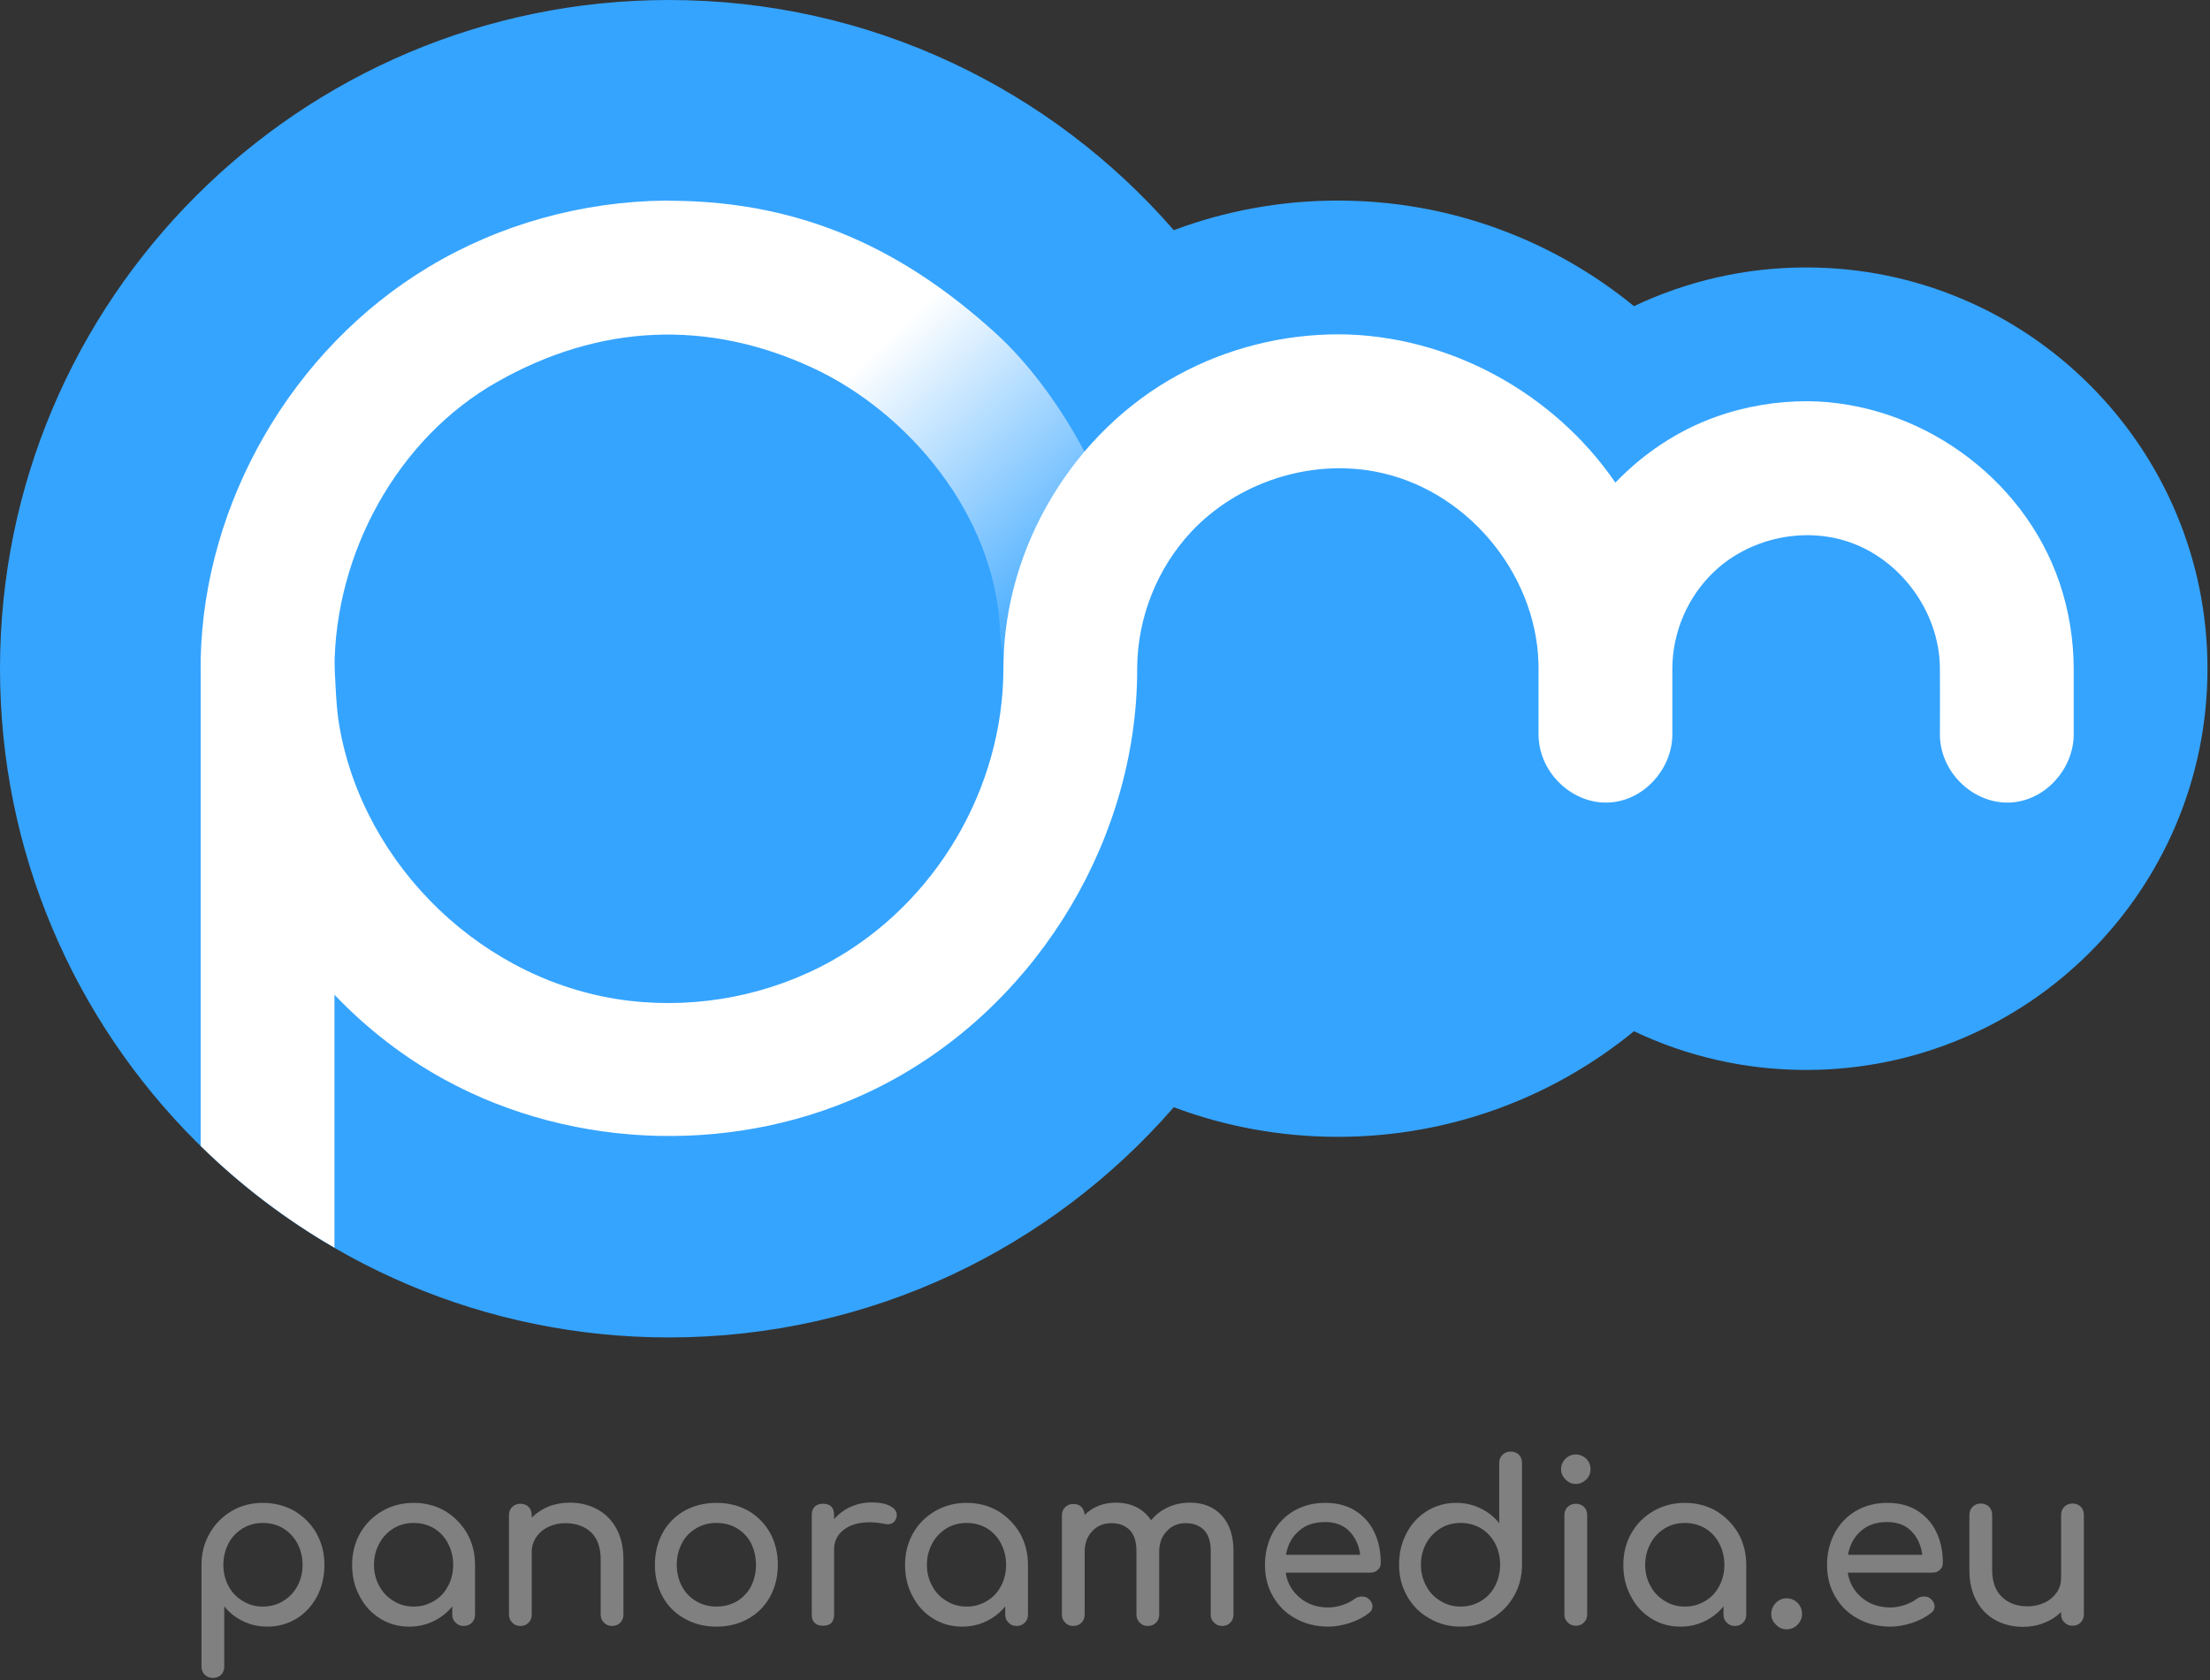 <?xml version="1.0" encoding="UTF-8" standalone="no"?>
<!DOCTYPE svg PUBLIC "-//W3C//DTD SVG 1.1//EN" "http://www.w3.org/Graphics/SVG/1.1/DTD/svg11.dtd">
<svg width="100%" height="100%" viewBox="0 0 818 622" version="1.1" xmlns="http://www.w3.org/2000/svg" xmlns:xlink="http://www.w3.org/1999/xlink" xml:space="preserve" xmlns:serif="http://www.serif.com/" style="fill-rule:evenodd;clip-rule:evenodd;stroke-linejoin:round;stroke-miterlimit:2;">
    <rect x="0" y="0" width="818" height="622" fill="#333333" stroke="none"/>
    <g transform="matrix(1,0,0,1,-275.2,-858.22)">
        <g transform="matrix(2,0,0,2,0,-4936.38)">
            <path d="M354.833,3102.27C332.129,3128.38 298.676,3144.89 261.398,3144.89C193.072,3144.89 137.6,3089.42 137.6,3021.09C137.6,2952.77 193.072,2897.3 261.398,2897.3C298.676,2897.3 332.129,2913.81 354.833,2939.91C364.284,2936.37 374.516,2934.43 385.196,2934.43C405.979,2934.43 425.063,2941.77 440,2953.98C449.656,2949.39 460.457,2946.81 471.855,2946.81C512.851,2946.81 546.134,2980.1 546.134,3021.09C546.134,3062.09 512.851,3095.37 471.855,3095.37C460.457,3095.37 449.656,3092.8 440,3088.2C425.063,3100.42 405.979,3107.75 385.196,3107.75C374.516,3107.75 364.284,3105.82 354.833,3102.27Z" style="fill:rgb(53,164,255);"/>
        </g>
        <g transform="matrix(-85.441,-91.971,-91.971,85.441,515.611,1236.67)">
            <path d="M1.733,-1.694C1.46,-1.986 1.148,-2.099 0.803,-2.13C0.503,-2.158 0.081,-2.037 -0.142,-1.83L-0.152,-1.821C-0.197,-1.769 -0.216,-1.697 -0.199,-1.633C-0.172,-1.538 -0.067,-1.472 0.031,-1.492C0.087,-1.504 0.097,-1.504 0.14,-1.541C0.403,-1.767 0.802,-1.782 1.086,-1.666C1.402,-1.537 1.609,-1.294 1.689,-0.957C1.768,-0.627 1.644,-0.26 1.396,-0.029L1.386,-0.019C1.378,-0.01 1.376,-0.008 1.369,0.002C1.312,0.082 1.329,0.206 1.406,0.268C1.481,0.33 1.598,0.322 1.671,0.254C1.675,0.25 1.68,0.246 1.684,0.242C2.017,-0.08 2.172,-0.579 2.075,-1.039C2.025,-1.278 1.908,-1.503 1.742,-1.685C1.739,-1.688 1.736,-1.691 1.733,-1.694Z" style="fill:url(#_Linear1);"/>
        </g>
        <g transform="matrix(2,0,0,2,0,-4845.86)">
            <path d="M174.739,3064.18L174.739,2976.11C174.733,2976.05 174.679,2975.44 174.852,2974.17C174.895,2973.85 174.952,2973.54 175.022,2973.23C176.159,2968.16 180.713,2963.98 186.02,2963.5C187.433,2963.38 187.766,2963.48 188.218,2963.5C188.866,2963.58 189.03,2963.58 189.669,2963.72C189.8,2963.75 189.931,2963.78 190.061,2963.81C190.188,2963.84 190.314,2963.87 190.44,2963.91C192.294,2964.42 193.993,2965.41 195.405,2966.71C197.558,2968.68 199.058,2971.39 199.412,2974.37C199.449,2974.68 199.466,2974.88 199.476,2975.07C199.74,2978.92 199.764,2982.8 200.433,2986.6C204.949,3012.33 227.121,3034.13 254.087,3037.31C266.938,3038.82 280.249,3036.22 291.535,3029.9C310.675,3019.2 323.262,2998.13 323.297,2975.81L323.306,2975.57C323.301,2975.39 323.3,2975.22 323.302,2975.04C323.58,2953.08 336.331,2931.94 355.689,2921.42C364.76,2916.49 375.026,2913.92 385.395,2913.93C405.567,2914.03 425.128,2924.68 436.555,2941.39C441.698,2936.02 448.012,2931.77 455.117,2929.22C460.573,2927.26 466.379,2926.3 472.174,2926.31C492.501,2926.51 512.052,2940.13 518.767,2959.95C520.494,2965.05 521.357,2970.44 521.374,2975.81L521.374,2988.25C521.223,2994.48 516.141,3000.14 509.891,3000.59C503.177,3001.08 496.787,2995.37 496.615,2988.25C496.615,2975.81 496.653,2988.1 496.614,2975.67C496.515,2965.18 489.127,2955.2 479.069,2952.14C470.723,2949.6 461.097,2951.89 454.779,2957.91C449.944,2962.52 447.117,2969.05 447.095,2975.85L447.095,2988.25C446.945,2994.48 441.862,3000.14 435.612,3000.59C428.898,3001.08 422.508,2995.37 422.336,2988.25L422.336,2975.81C422.336,2975.6 422.322,2974.82 422.317,2974.63C421.759,2957.9 408.748,2942.36 391.892,2939.3C379.69,2937.07 366.479,2941.45 358.011,2950.54C351.744,2957.27 348.131,2966.36 348.057,2975.59L348.05,2975.94C348.054,2976.09 348.056,2976.24 348.055,2976.39C348.052,2976.86 348.045,2977.32 348.035,2977.78C347.338,3009.23 328.219,3039.61 299.438,3053.7C274.698,3065.82 244.097,3065.16 219.862,3051.89C212.304,3047.76 205.451,3042.42 199.499,3036.19L199.499,3083.01C190.454,3077.78 182.132,3071.43 174.739,3064.18Z" style="fill:white;"/>
        </g>
        <g transform="matrix(1.955,0,0,0.938,7.64,740.947)">
            <g transform="matrix(42.243,0,0,88.019,171.207,766.728)">
                <path d="M0.365,-0.551C0.416,-0.551 0.463,-0.539 0.506,-0.515C0.548,-0.49 0.581,-0.457 0.605,-0.415C0.629,-0.372 0.641,-0.325 0.641,-0.273C0.641,-0.221 0.63,-0.174 0.608,-0.132C0.585,-0.089 0.555,-0.056 0.516,-0.032C0.476,-0.008 0.433,0.004 0.385,0.004C0.346,0.004 0.31,-0.004 0.277,-0.02C0.244,-0.036 0.215,-0.058 0.192,-0.087L0.192,0.183C0.192,0.198 0.187,0.211 0.178,0.22C0.169,0.229 0.156,0.234 0.141,0.234C0.126,0.234 0.114,0.229 0.105,0.22C0.095,0.211 0.09,0.198 0.09,0.183L0.09,-0.273C0.09,-0.325 0.102,-0.372 0.127,-0.415C0.151,-0.457 0.184,-0.49 0.226,-0.515C0.267,-0.539 0.314,-0.551 0.365,-0.551ZM0.365,-0.086C0.398,-0.086 0.429,-0.094 0.456,-0.111C0.483,-0.127 0.504,-0.149 0.52,-0.178C0.535,-0.206 0.543,-0.238 0.543,-0.273C0.543,-0.308 0.535,-0.34 0.52,-0.369C0.504,-0.398 0.483,-0.42 0.456,-0.437C0.429,-0.453 0.398,-0.461 0.365,-0.461C0.332,-0.461 0.302,-0.453 0.275,-0.437C0.248,-0.42 0.226,-0.398 0.211,-0.369C0.196,-0.34 0.188,-0.308 0.188,-0.273C0.188,-0.238 0.196,-0.206 0.211,-0.178C0.226,-0.149 0.248,-0.127 0.275,-0.111C0.302,-0.094 0.332,-0.086 0.365,-0.086Z" style="fill:rgb(128,128,128);fill-rule:nonzero;"/>
            </g>
            <g transform="matrix(42.243,0,0,88.019,200.905,766.728)">
                <path d="M0.338,-0.551C0.389,-0.551 0.436,-0.539 0.478,-0.515C0.519,-0.49 0.552,-0.457 0.577,-0.415C0.601,-0.372 0.613,-0.325 0.613,-0.273L0.613,-0.05C0.613,-0.035 0.608,-0.023 0.599,-0.014C0.589,-0.004 0.577,0.001 0.562,0.001C0.547,0.001 0.535,-0.004 0.526,-0.014C0.516,-0.023 0.511,-0.035 0.511,-0.05L0.511,-0.087C0.488,-0.058 0.459,-0.036 0.426,-0.02C0.393,-0.004 0.357,0.004 0.318,0.004C0.27,0.004 0.227,-0.008 0.188,-0.032C0.149,-0.056 0.118,-0.089 0.096,-0.132C0.073,-0.174 0.062,-0.221 0.062,-0.273C0.062,-0.325 0.074,-0.372 0.098,-0.415C0.122,-0.457 0.155,-0.49 0.198,-0.515C0.24,-0.539 0.287,-0.551 0.338,-0.551ZM0.338,-0.086C0.371,-0.086 0.401,-0.094 0.429,-0.111C0.456,-0.127 0.477,-0.149 0.492,-0.178C0.507,-0.206 0.515,-0.238 0.515,-0.273C0.515,-0.308 0.507,-0.34 0.492,-0.369C0.477,-0.398 0.456,-0.42 0.429,-0.437C0.401,-0.453 0.371,-0.461 0.338,-0.461C0.305,-0.461 0.275,-0.453 0.248,-0.437C0.221,-0.42 0.199,-0.398 0.184,-0.369C0.168,-0.34 0.16,-0.308 0.16,-0.273C0.16,-0.238 0.168,-0.206 0.184,-0.178C0.199,-0.149 0.221,-0.127 0.248,-0.111C0.275,-0.094 0.305,-0.086 0.338,-0.086Z" style="fill:rgb(128,128,128);fill-rule:nonzero;"/>
            </g>
            <g transform="matrix(42.243,0,0,88.019,229.421,766.728)">
                <path d="M0.362,-0.552C0.408,-0.552 0.449,-0.542 0.486,-0.522C0.523,-0.502 0.551,-0.473 0.572,-0.435C0.593,-0.396 0.603,-0.35 0.603,-0.296L0.603,-0.05C0.603,-0.035 0.598,-0.023 0.589,-0.014C0.579,-0.004 0.567,0.001 0.552,0.001C0.537,0.001 0.525,-0.004 0.516,-0.014C0.506,-0.023 0.501,-0.035 0.501,-0.05L0.501,-0.296C0.501,-0.35 0.487,-0.391 0.458,-0.419C0.429,-0.446 0.39,-0.46 0.342,-0.46C0.314,-0.46 0.289,-0.454 0.266,-0.443C0.243,-0.432 0.225,-0.416 0.212,-0.397C0.199,-0.378 0.192,-0.356 0.192,-0.332L0.192,-0.05C0.192,-0.035 0.187,-0.023 0.178,-0.014C0.169,-0.004 0.156,0.001 0.141,0.001C0.126,0.001 0.114,-0.004 0.105,-0.014C0.095,-0.023 0.09,-0.035 0.09,-0.05L0.09,-0.496C0.09,-0.511 0.095,-0.524 0.105,-0.533C0.114,-0.542 0.126,-0.547 0.141,-0.547C0.156,-0.547 0.169,-0.542 0.178,-0.533C0.187,-0.524 0.192,-0.511 0.192,-0.496L0.192,-0.485C0.213,-0.506 0.239,-0.523 0.268,-0.535C0.297,-0.546 0.329,-0.552 0.362,-0.552Z" style="fill:rgb(128,128,128);fill-rule:nonzero;"/>
            </g>
            <g transform="matrix(42.243,0,0,88.019,258.232,766.728)">
                <path d="M0.338,-0.551C0.391,-0.551 0.438,-0.539 0.48,-0.516C0.521,-0.492 0.554,-0.459 0.578,-0.417C0.601,-0.375 0.613,-0.327 0.613,-0.273C0.613,-0.22 0.601,-0.172 0.578,-0.13C0.555,-0.088 0.522,-0.055 0.481,-0.032C0.439,-0.008 0.391,0.004 0.338,0.004C0.285,0.004 0.237,-0.008 0.195,-0.032C0.153,-0.055 0.12,-0.088 0.097,-0.13C0.074,-0.172 0.062,-0.22 0.062,-0.273C0.062,-0.327 0.074,-0.375 0.097,-0.417C0.12,-0.459 0.153,-0.492 0.195,-0.516C0.237,-0.539 0.285,-0.551 0.338,-0.551ZM0.338,-0.461C0.304,-0.461 0.274,-0.453 0.247,-0.437C0.22,-0.421 0.198,-0.399 0.183,-0.37C0.168,-0.341 0.16,-0.309 0.16,-0.273C0.16,-0.237 0.168,-0.205 0.183,-0.177C0.198,-0.148 0.22,-0.126 0.247,-0.11C0.274,-0.094 0.304,-0.086 0.338,-0.086C0.372,-0.086 0.403,-0.094 0.43,-0.11C0.456,-0.126 0.478,-0.148 0.493,-0.177C0.507,-0.205 0.515,-0.237 0.515,-0.273C0.515,-0.309 0.507,-0.341 0.493,-0.37C0.478,-0.399 0.456,-0.421 0.43,-0.437C0.403,-0.453 0.372,-0.461 0.338,-0.461Z" style="fill:rgb(128,128,128);fill-rule:nonzero;"/>
            </g>
            <g transform="matrix(42.243,0,0,88.019,286.748,766.728)">
                <path d="M0.358,-0.553C0.393,-0.553 0.421,-0.548 0.441,-0.537C0.461,-0.526 0.471,-0.513 0.471,-0.497C0.471,-0.492 0.471,-0.489 0.47,-0.487C0.464,-0.466 0.451,-0.455 0.43,-0.455C0.427,-0.455 0.422,-0.456 0.415,-0.457C0.388,-0.462 0.367,-0.464 0.35,-0.464C0.302,-0.464 0.263,-0.453 0.234,-0.431C0.205,-0.409 0.19,-0.379 0.19,-0.342L0.19,-0.05C0.19,-0.034 0.186,-0.022 0.178,-0.013C0.169,-0.004 0.157,0 0.14,0C0.124,0 0.112,-0.004 0.103,-0.013C0.094,-0.021 0.09,-0.033 0.09,-0.05L0.09,-0.497C0.09,-0.513 0.094,-0.525 0.103,-0.534C0.112,-0.543 0.124,-0.547 0.14,-0.547C0.173,-0.547 0.19,-0.53 0.19,-0.497L0.19,-0.478C0.21,-0.501 0.235,-0.52 0.264,-0.533C0.293,-0.546 0.325,-0.553 0.358,-0.553Z" style="fill:rgb(128,128,128);fill-rule:nonzero;"/>
            </g>
            <g transform="matrix(42.243,0,0,88.019,305.59,766.728)">
                <path d="M0.338,-0.551C0.389,-0.551 0.436,-0.539 0.478,-0.515C0.519,-0.49 0.552,-0.457 0.577,-0.415C0.601,-0.372 0.613,-0.325 0.613,-0.273L0.613,-0.05C0.613,-0.035 0.608,-0.023 0.599,-0.014C0.589,-0.004 0.577,0.001 0.562,0.001C0.547,0.001 0.535,-0.004 0.526,-0.014C0.516,-0.023 0.511,-0.035 0.511,-0.05L0.511,-0.087C0.488,-0.058 0.459,-0.036 0.426,-0.02C0.393,-0.004 0.357,0.004 0.318,0.004C0.27,0.004 0.227,-0.008 0.188,-0.032C0.149,-0.056 0.118,-0.089 0.096,-0.132C0.073,-0.174 0.062,-0.221 0.062,-0.273C0.062,-0.325 0.074,-0.372 0.098,-0.415C0.122,-0.457 0.155,-0.49 0.198,-0.515C0.24,-0.539 0.287,-0.551 0.338,-0.551ZM0.338,-0.086C0.371,-0.086 0.401,-0.094 0.429,-0.111C0.456,-0.127 0.477,-0.149 0.492,-0.178C0.507,-0.206 0.515,-0.238 0.515,-0.273C0.515,-0.308 0.507,-0.34 0.492,-0.369C0.477,-0.398 0.456,-0.42 0.429,-0.437C0.401,-0.453 0.371,-0.461 0.338,-0.461C0.305,-0.461 0.275,-0.453 0.248,-0.437C0.221,-0.42 0.199,-0.398 0.184,-0.369C0.168,-0.34 0.16,-0.308 0.16,-0.273C0.16,-0.238 0.168,-0.206 0.184,-0.178C0.199,-0.149 0.221,-0.127 0.248,-0.111C0.275,-0.094 0.305,-0.086 0.338,-0.086Z" style="fill:rgb(128,128,128);fill-rule:nonzero;"/>
            </g>
            <g transform="matrix(42.243,0,0,88.019,334.106,766.728)">
                <path d="M0.665,-0.552C0.723,-0.552 0.77,-0.533 0.806,-0.495C0.841,-0.457 0.859,-0.404 0.859,-0.336L0.859,-0.05C0.859,-0.035 0.854,-0.023 0.845,-0.014C0.836,-0.004 0.823,0.001 0.808,0.001C0.793,0.001 0.781,-0.004 0.772,-0.014C0.762,-0.023 0.757,-0.035 0.757,-0.05L0.757,-0.336C0.757,-0.377 0.747,-0.408 0.727,-0.429C0.706,-0.45 0.679,-0.46 0.645,-0.46C0.61,-0.46 0.582,-0.448 0.56,-0.424C0.537,-0.4 0.526,-0.369 0.526,-0.332L0.526,-0.05C0.526,-0.035 0.521,-0.023 0.512,-0.014C0.503,-0.004 0.49,0.001 0.475,0.001C0.46,0.001 0.448,-0.004 0.439,-0.014C0.429,-0.023 0.424,-0.035 0.424,-0.05L0.424,-0.336C0.424,-0.377 0.414,-0.408 0.394,-0.429C0.373,-0.45 0.346,-0.46 0.312,-0.46C0.277,-0.46 0.248,-0.448 0.226,-0.424C0.203,-0.4 0.192,-0.369 0.192,-0.332L0.192,-0.05C0.192,-0.035 0.187,-0.023 0.178,-0.014C0.169,-0.004 0.156,0.001 0.141,0.001C0.126,0.001 0.114,-0.004 0.105,-0.014C0.095,-0.023 0.09,-0.035 0.09,-0.05L0.09,-0.495C0.09,-0.51 0.095,-0.523 0.105,-0.532C0.114,-0.541 0.126,-0.546 0.141,-0.546C0.156,-0.546 0.168,-0.542 0.177,-0.533C0.186,-0.524 0.191,-0.512 0.192,-0.497C0.209,-0.514 0.23,-0.528 0.254,-0.538C0.278,-0.547 0.304,-0.552 0.332,-0.552C0.366,-0.552 0.397,-0.545 0.424,-0.532C0.451,-0.518 0.473,-0.498 0.49,-0.473C0.51,-0.498 0.535,-0.517 0.565,-0.531C0.595,-0.545 0.628,-0.552 0.665,-0.552Z" style="fill:rgb(128,128,128);fill-rule:nonzero;"/>
            </g>
            <g transform="matrix(42.243,0,0,88.019,373.731,766.728)">
                <path d="M0.581,-0.282C0.581,-0.269 0.577,-0.259 0.568,-0.251C0.559,-0.242 0.548,-0.238 0.535,-0.238L0.155,-0.238C0.162,-0.191 0.184,-0.154 0.219,-0.125C0.254,-0.096 0.296,-0.082 0.347,-0.082C0.367,-0.082 0.388,-0.086 0.41,-0.093C0.431,-0.1 0.449,-0.109 0.463,-0.12C0.472,-0.127 0.483,-0.131 0.496,-0.131C0.509,-0.131 0.519,-0.128 0.526,-0.121C0.538,-0.111 0.544,-0.1 0.544,-0.087C0.544,-0.075 0.539,-0.065 0.528,-0.057C0.505,-0.039 0.477,-0.024 0.444,-0.013C0.41,-0.002 0.378,0.004 0.347,0.004C0.292,0.004 0.243,-0.008 0.2,-0.032C0.157,-0.055 0.123,-0.088 0.099,-0.13C0.074,-0.172 0.062,-0.22 0.062,-0.273C0.062,-0.326 0.074,-0.374 0.097,-0.417C0.12,-0.459 0.152,-0.492 0.193,-0.516C0.234,-0.539 0.28,-0.551 0.332,-0.551C0.383,-0.551 0.428,-0.54 0.465,-0.517C0.502,-0.494 0.531,-0.463 0.551,-0.422C0.571,-0.381 0.581,-0.335 0.581,-0.282ZM0.332,-0.465C0.283,-0.465 0.244,-0.452 0.214,-0.425C0.183,-0.398 0.164,-0.363 0.156,-0.318L0.489,-0.318C0.483,-0.363 0.466,-0.398 0.439,-0.425C0.412,-0.452 0.376,-0.465 0.332,-0.465Z" style="fill:rgb(128,128,128);fill-rule:nonzero;"/>
            </g>
            <g transform="matrix(42.243,0,0,88.019,399.121,766.728)">
                <path d="M0.562,-0.781C0.577,-0.781 0.59,-0.776 0.599,-0.767C0.608,-0.758 0.613,-0.745 0.613,-0.73L0.613,-0.274C0.613,-0.222 0.601,-0.175 0.577,-0.133C0.552,-0.09 0.519,-0.057 0.478,-0.033C0.436,-0.008 0.389,0.004 0.338,0.004C0.287,0.004 0.24,-0.008 0.198,-0.033C0.155,-0.057 0.122,-0.09 0.098,-0.133C0.074,-0.175 0.062,-0.222 0.062,-0.274C0.062,-0.326 0.073,-0.373 0.096,-0.416C0.118,-0.458 0.149,-0.491 0.188,-0.515C0.227,-0.539 0.27,-0.551 0.318,-0.551C0.357,-0.551 0.393,-0.543 0.426,-0.527C0.459,-0.511 0.488,-0.489 0.511,-0.46L0.511,-0.73C0.511,-0.745 0.516,-0.758 0.526,-0.767C0.535,-0.776 0.547,-0.781 0.562,-0.781ZM0.338,-0.086C0.371,-0.086 0.401,-0.094 0.429,-0.111C0.456,-0.127 0.477,-0.149 0.492,-0.178C0.507,-0.207 0.515,-0.239 0.515,-0.274C0.515,-0.309 0.507,-0.341 0.492,-0.37C0.477,-0.398 0.456,-0.42 0.429,-0.437C0.401,-0.453 0.371,-0.461 0.338,-0.461C0.305,-0.461 0.275,-0.453 0.248,-0.437C0.221,-0.42 0.199,-0.398 0.184,-0.37C0.168,-0.341 0.16,-0.309 0.16,-0.274C0.16,-0.239 0.168,-0.207 0.184,-0.178C0.199,-0.149 0.221,-0.127 0.248,-0.111C0.275,-0.094 0.305,-0.086 0.338,-0.086Z" style="fill:rgb(128,128,128);fill-rule:nonzero;"/>
            </g>
            <g transform="matrix(42.243,0,0,88.019,428.82,766.728)">
                <path d="M0.1,-0.496C0.1,-0.511 0.105,-0.524 0.115,-0.533C0.124,-0.542 0.136,-0.547 0.151,-0.547C0.166,-0.547 0.179,-0.542 0.188,-0.533C0.197,-0.524 0.202,-0.511 0.202,-0.496L0.202,-0.051C0.202,-0.036 0.197,-0.024 0.188,-0.015C0.179,-0.005 0.166,0 0.151,0C0.136,0 0.124,-0.005 0.115,-0.015C0.105,-0.024 0.1,-0.036 0.1,-0.051L0.1,-0.496ZM0.151,-0.768C0.169,-0.768 0.185,-0.761 0.198,-0.749C0.211,-0.736 0.217,-0.72 0.217,-0.702C0.217,-0.684 0.211,-0.669 0.198,-0.656C0.185,-0.643 0.169,-0.636 0.151,-0.636C0.133,-0.636 0.117,-0.643 0.105,-0.656C0.092,-0.669 0.085,-0.684 0.085,-0.702C0.085,-0.72 0.092,-0.736 0.105,-0.749C0.117,-0.761 0.133,-0.768 0.151,-0.768Z" style="fill:rgb(128,128,128);fill-rule:nonzero;"/>
            </g>
            <g transform="matrix(42.243,0,0,88.019,441.579,766.728)">
                <path d="M0.338,-0.551C0.389,-0.551 0.436,-0.539 0.478,-0.515C0.519,-0.49 0.552,-0.457 0.577,-0.415C0.601,-0.372 0.613,-0.325 0.613,-0.273L0.613,-0.05C0.613,-0.035 0.608,-0.023 0.599,-0.014C0.589,-0.004 0.577,0.001 0.562,0.001C0.547,0.001 0.535,-0.004 0.526,-0.014C0.516,-0.023 0.511,-0.035 0.511,-0.05L0.511,-0.087C0.488,-0.058 0.459,-0.036 0.426,-0.02C0.393,-0.004 0.357,0.004 0.318,0.004C0.27,0.004 0.227,-0.008 0.188,-0.032C0.149,-0.056 0.118,-0.089 0.096,-0.132C0.073,-0.174 0.062,-0.221 0.062,-0.273C0.062,-0.325 0.074,-0.372 0.098,-0.415C0.122,-0.457 0.155,-0.49 0.198,-0.515C0.24,-0.539 0.287,-0.551 0.338,-0.551ZM0.338,-0.086C0.371,-0.086 0.401,-0.094 0.429,-0.111C0.456,-0.127 0.477,-0.149 0.492,-0.178C0.507,-0.206 0.515,-0.238 0.515,-0.273C0.515,-0.308 0.507,-0.34 0.492,-0.369C0.477,-0.398 0.456,-0.42 0.429,-0.437C0.401,-0.453 0.371,-0.461 0.338,-0.461C0.305,-0.461 0.275,-0.453 0.248,-0.437C0.221,-0.42 0.199,-0.398 0.184,-0.369C0.168,-0.34 0.16,-0.308 0.16,-0.273C0.16,-0.238 0.168,-0.206 0.184,-0.178C0.199,-0.149 0.221,-0.127 0.248,-0.111C0.275,-0.094 0.305,-0.086 0.338,-0.086Z" style="fill:rgb(128,128,128);fill-rule:nonzero;"/>
            </g>
            <g transform="matrix(42.243,0,0,88.019,470.094,766.728)">
                <path d="M0.119,-0.123C0.138,-0.123 0.154,-0.116 0.168,-0.103C0.181,-0.089 0.188,-0.072 0.188,-0.053C0.188,-0.034 0.181,-0.018 0.168,-0.005C0.155,0.009 0.138,0.016 0.119,0.016C0.1,0.016 0.084,0.009 0.071,-0.005C0.057,-0.018 0.05,-0.034 0.05,-0.053C0.05,-0.072 0.057,-0.089 0.071,-0.103C0.084,-0.116 0.1,-0.123 0.119,-0.123Z" style="fill:rgb(128,128,128);fill-rule:nonzero;"/>
            </g>
            <g transform="matrix(42.243,0,0,88.019,480.15,766.728)">
                <path d="M0.581,-0.282C0.581,-0.269 0.577,-0.259 0.568,-0.251C0.559,-0.242 0.548,-0.238 0.535,-0.238L0.155,-0.238C0.162,-0.191 0.184,-0.154 0.219,-0.125C0.254,-0.096 0.296,-0.082 0.347,-0.082C0.367,-0.082 0.388,-0.086 0.41,-0.093C0.431,-0.1 0.449,-0.109 0.463,-0.12C0.472,-0.127 0.483,-0.131 0.496,-0.131C0.509,-0.131 0.519,-0.128 0.526,-0.121C0.538,-0.111 0.544,-0.1 0.544,-0.087C0.544,-0.075 0.539,-0.065 0.528,-0.057C0.505,-0.039 0.477,-0.024 0.444,-0.013C0.41,-0.002 0.378,0.004 0.347,0.004C0.292,0.004 0.243,-0.008 0.2,-0.032C0.157,-0.055 0.123,-0.088 0.099,-0.13C0.074,-0.172 0.062,-0.22 0.062,-0.273C0.062,-0.326 0.074,-0.374 0.097,-0.417C0.12,-0.459 0.152,-0.492 0.193,-0.516C0.234,-0.539 0.28,-0.551 0.332,-0.551C0.383,-0.551 0.428,-0.54 0.465,-0.517C0.502,-0.494 0.531,-0.463 0.551,-0.422C0.571,-0.381 0.581,-0.335 0.581,-0.282ZM0.332,-0.465C0.283,-0.465 0.244,-0.452 0.214,-0.425C0.183,-0.398 0.164,-0.363 0.156,-0.318L0.489,-0.318C0.483,-0.363 0.466,-0.398 0.439,-0.425C0.412,-0.452 0.376,-0.465 0.332,-0.465Z" style="fill:rgb(128,128,128);fill-rule:nonzero;"/>
            </g>
            <g transform="matrix(42.243,0,0,88.019,506.384,766.728)">
                <path d="M0.541,-0.548C0.556,-0.548 0.569,-0.543 0.578,-0.534C0.587,-0.525 0.592,-0.512 0.592,-0.497L0.592,-0.051C0.592,-0.036 0.587,-0.024 0.578,-0.015C0.569,-0.005 0.556,0 0.541,0C0.526,0 0.514,-0.005 0.505,-0.015C0.495,-0.024 0.49,-0.036 0.49,-0.051L0.49,-0.062C0.469,-0.041 0.443,-0.024 0.414,-0.013C0.385,-0.001 0.353,0.005 0.32,0.005C0.274,0.005 0.233,-0.005 0.196,-0.025C0.159,-0.045 0.131,-0.074 0.11,-0.113C0.089,-0.151 0.079,-0.197 0.079,-0.251L0.079,-0.497C0.079,-0.512 0.084,-0.524 0.094,-0.534C0.103,-0.543 0.115,-0.548 0.13,-0.548C0.145,-0.548 0.157,-0.543 0.167,-0.534C0.176,-0.524 0.181,-0.512 0.181,-0.497L0.181,-0.251C0.181,-0.197 0.196,-0.156 0.225,-0.129C0.254,-0.101 0.292,-0.087 0.34,-0.087C0.368,-0.087 0.393,-0.093 0.417,-0.104C0.44,-0.115 0.458,-0.131 0.471,-0.15C0.484,-0.169 0.49,-0.191 0.49,-0.215L0.49,-0.497C0.49,-0.512 0.495,-0.525 0.505,-0.534C0.514,-0.543 0.526,-0.548 0.541,-0.548Z" style="fill:rgb(128,128,128);fill-rule:nonzero;"/>
            </g>
        </g>
    </g>
    <defs>
        <linearGradient id="_Linear1" x1="0" y1="0" x2="1" y2="0" gradientUnits="userSpaceOnUse" gradientTransform="matrix(1,0,0,-1,0,-1.828)"><stop offset="0" style="stop-color:rgb(53,164,255);stop-opacity:1"/><stop offset="1" style="stop-color:white;stop-opacity:1"/></linearGradient>
    </defs>
</svg>
